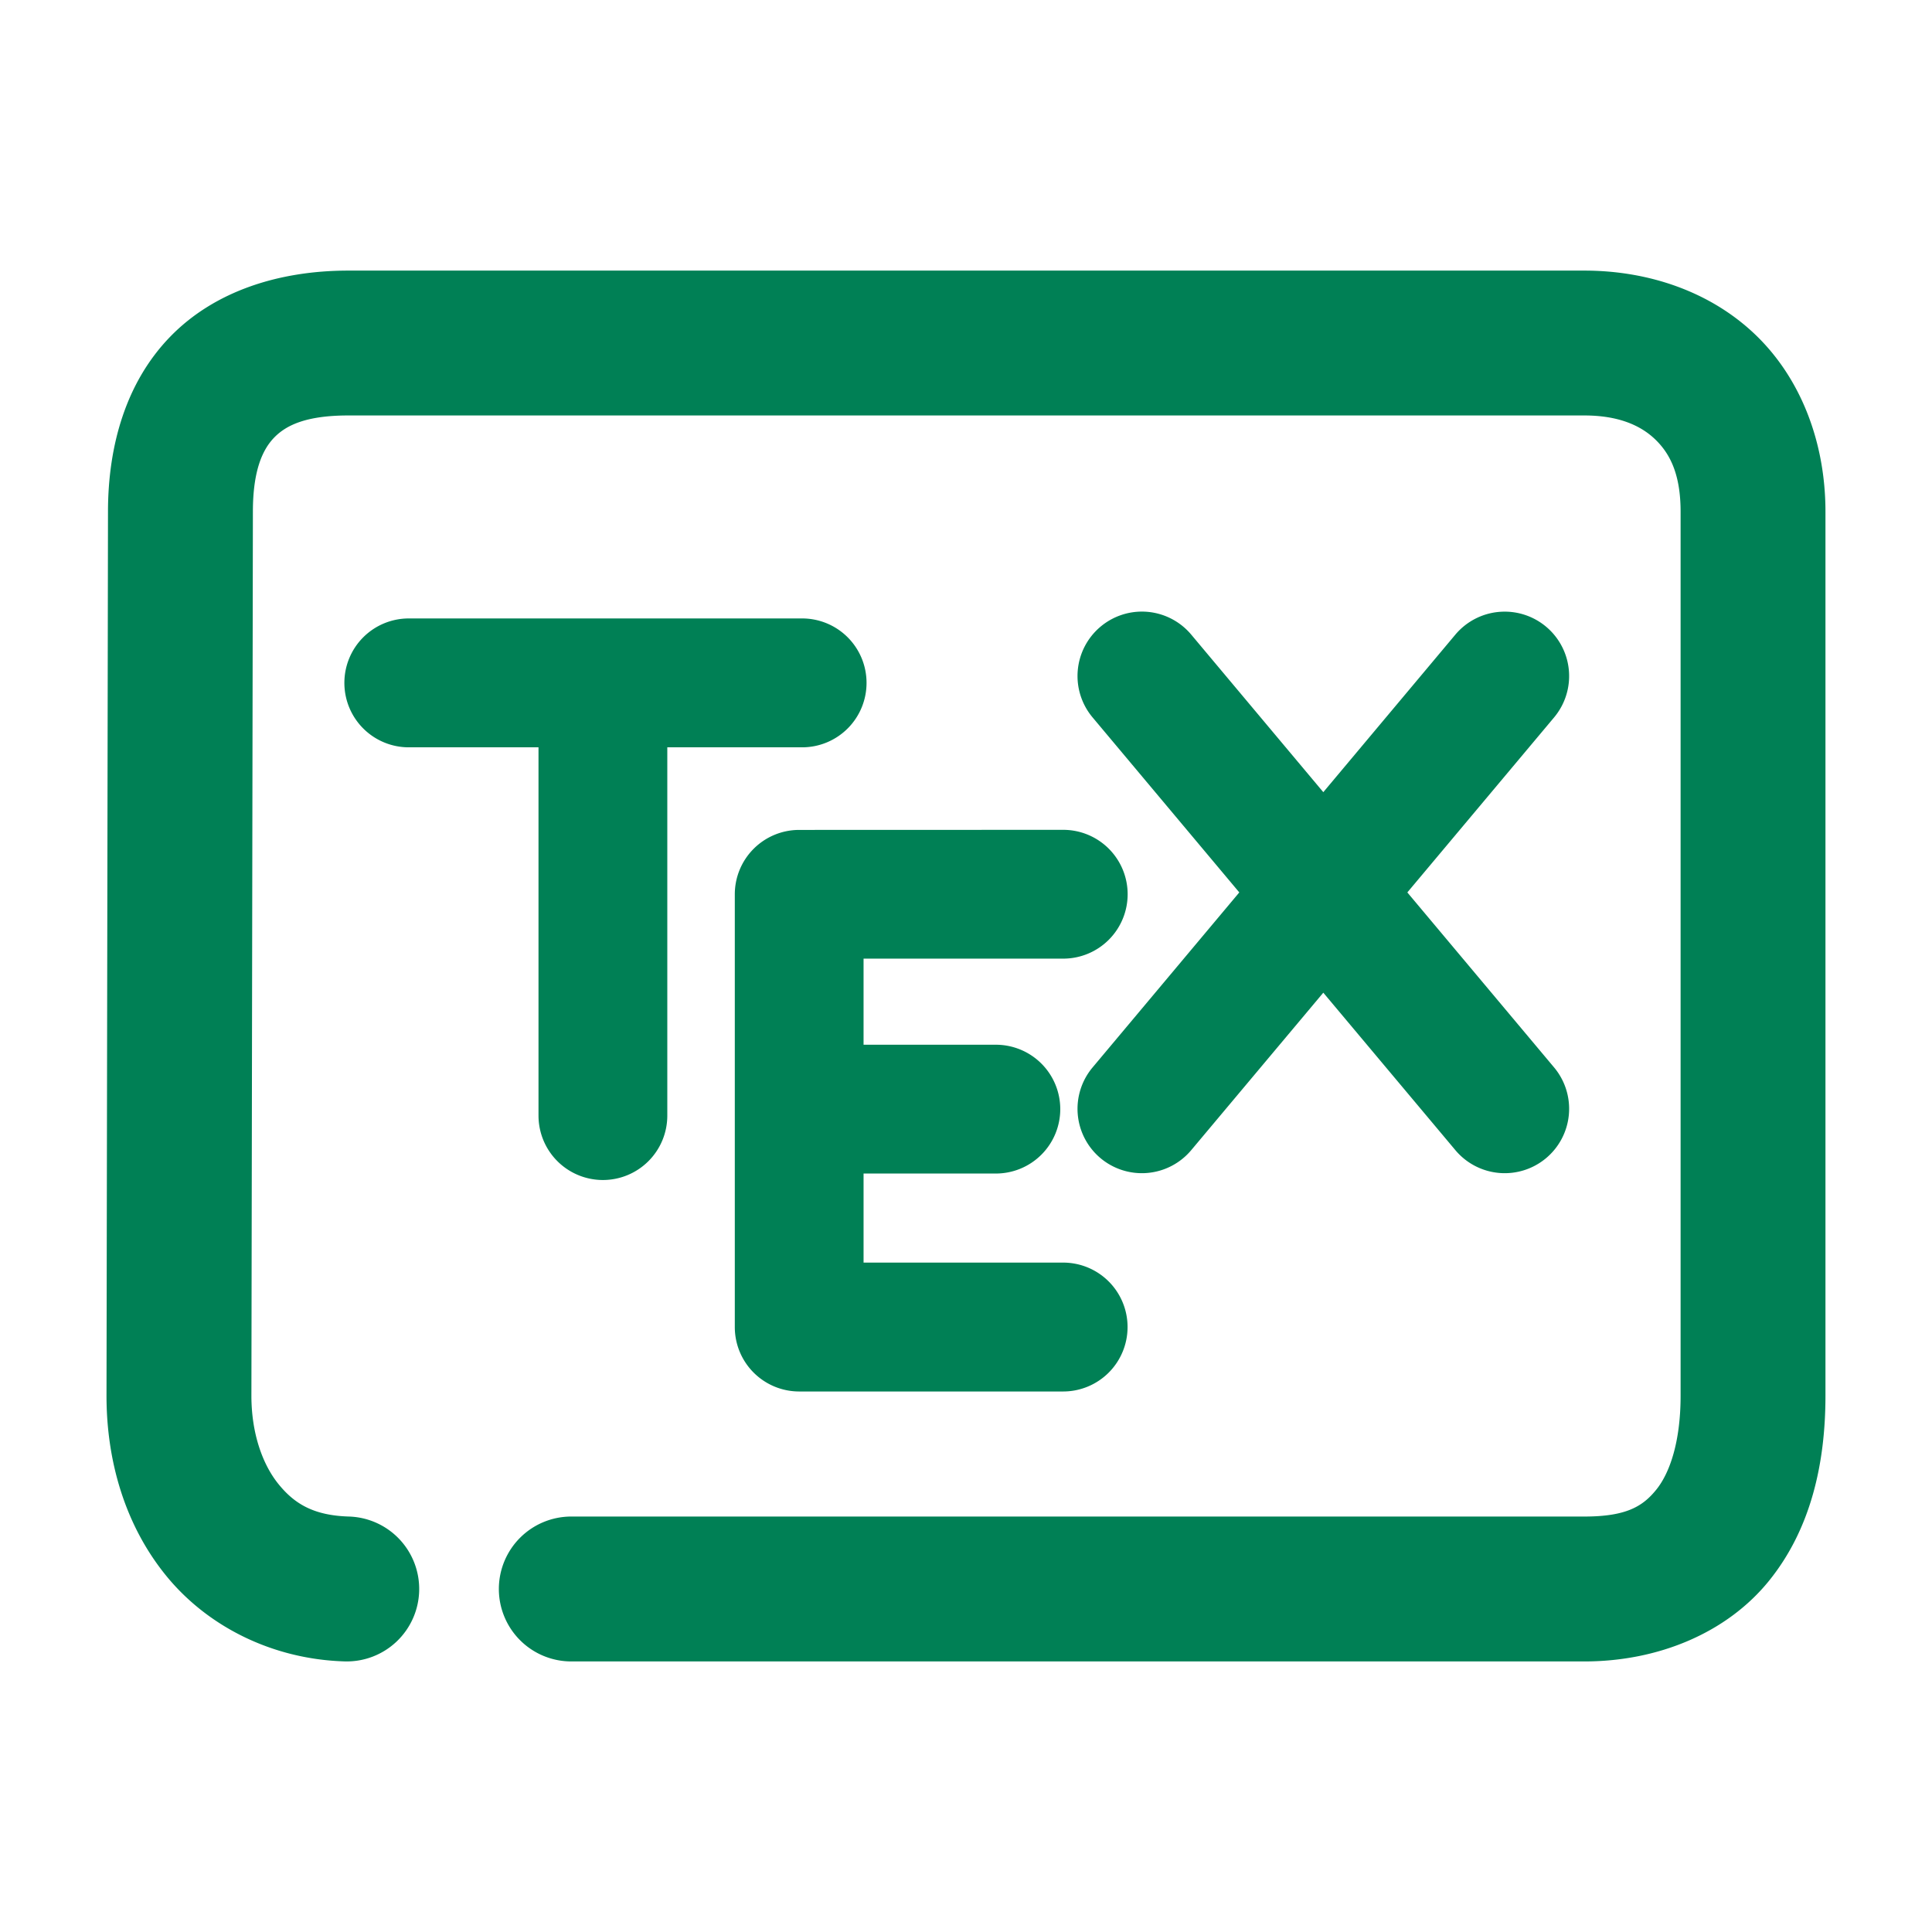 <svg xmlns="http://www.w3.org/2000/svg" width="48" height="48">
	<path d="m 8.654,6.723 c -1.722,0 -3.325,0.51 -4.424,1.641 -1.099,1.131 -1.547,2.705 -1.547,4.35 l -0.037,21.961 a 1.8,1.8 0 0 0 0,0.002 c 0,1.627 0.462,3.215 1.477,4.465 1.014,1.25 2.622,2.081 4.439,2.135 A 1.8,1.8 0 0 0 10.414,39.531 1.8,1.8 0 0 0 8.67,37.678 c -0.875,-0.026 -1.352,-0.314 -1.75,-0.805 C 6.523,36.384 6.247,35.612 6.246,34.68 v -0.004 l 0.037,-21.961 a 1.8,1.8 0 0 0 0,-0.002 c 0,-1.024 0.241,-1.545 0.529,-1.842 0.288,-0.296 0.773,-0.549 1.842,-0.549 H 39.361 c 0.846,0 1.4,0.245 1.764,0.596 0.364,0.351 0.629,0.862 0.629,1.795 v 21.963 c 0,1.152 -0.272,1.924 -0.604,2.334 -0.332,0.41 -0.735,0.668 -1.789,0.668 H 14.195 a 1.8,1.8 0 0 0 -1.801,1.799 1.8,1.8 0 0 0 1.801,1.801 h 25.166 c 1.861,0 3.555,-0.724 4.59,-2.004 1.035,-1.28 1.402,-2.907 1.402,-4.598 v -21.963 c 0,-1.723 -0.61,-3.307 -1.73,-4.387 C 42.503,7.247 40.96,6.723 39.361,6.723 Z M 28.385,15.195 a 1.6,1.6 0 0 0 -1.043,0.375 1.6,1.6 0 0 0 -0.197,2.254 l 3.645,4.348 -3.645,4.348 a 1.6,1.6 0 0 0 0.197,2.254 1.6,1.6 0 0 0 2.254,-0.199 l 3.281,-3.912 3.281,3.912 a 1.6,1.6 0 0 0 2.254,0.199 1.6,1.6 0 0 0 0.199,-2.254 l -3.646,-4.348 3.646,-4.348 a 1.6,1.6 0 0 0 -0.199,-2.254 1.6,1.6 0 0 0 -1.08,-0.373 1.6,1.6 0 0 0 -1.174,0.57 l -3.281,3.914 -3.281,-3.914 A 1.6,1.6 0 0 0 28.385,15.195 Z M 10.156,15.365 a 1.6,1.6 0 0 0 -1.6,1.6 1.6,1.6 0 0 0 1.6,1.602 h 3.223 v 9.15 a 1.6,1.6 0 0 0 1.6,1.6 1.6,1.6 0 0 0 1.6,-1.6 v -9.15 h 3.35 a 1.6,1.6 0 0 0 1.6,-1.602 1.6,1.6 0 0 0 -1.6,-1.6 z m 9.699,5.254 A 1.6,1.6 0 0 0 18.256,22.219 v 10.75 a 1.6,1.6 0 0 0 1.6,1.602 h 6.559 A 1.6,1.6 0 0 0 28.014,32.969 1.6,1.6 0 0 0 26.414,31.369 H 21.455 V 29.156 h 3.287 a 1.6,1.6 0 0 0 1.6,-1.6 1.6,1.6 0 0 0 -1.6,-1.6 h -3.287 v -2.139 h 4.959 a 1.6,1.6 0 0 0 1.602,-1.6 1.6,1.6 0 0 0 -1.602,-1.6 z" fill="#008055"/>
</svg>
